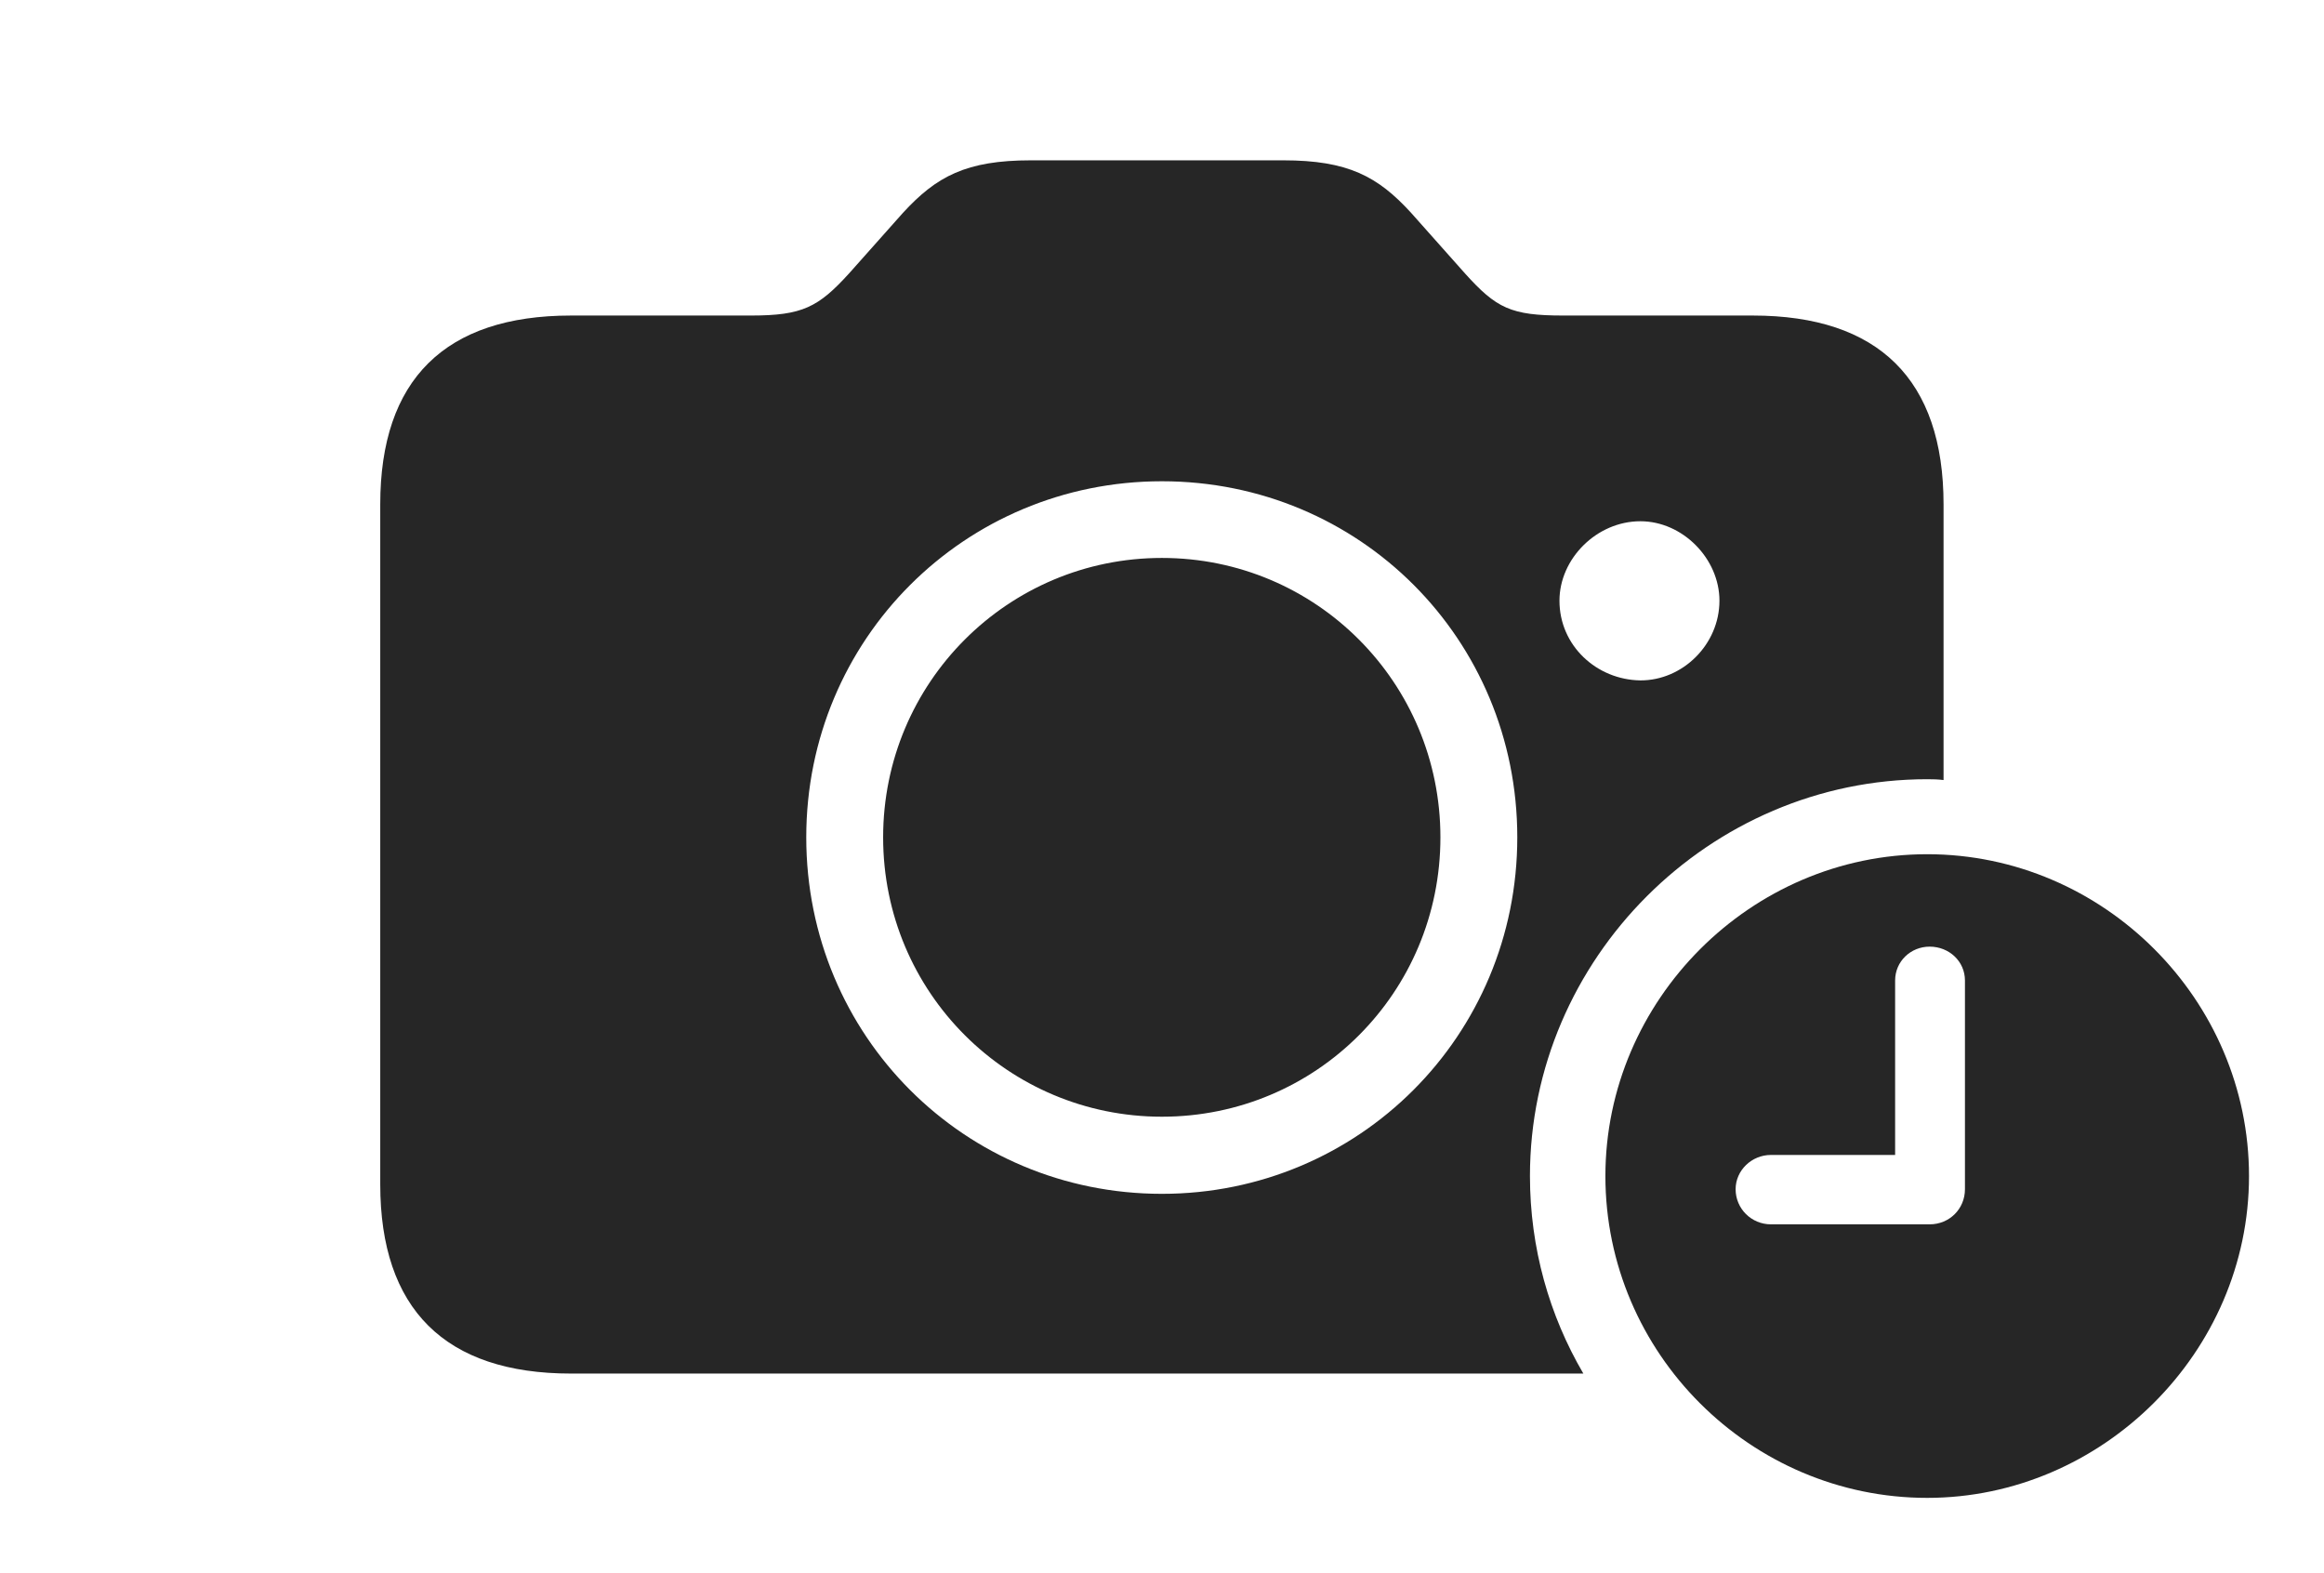 <?xml version="1.0" encoding="UTF-8"?>
<!--Generator: Apple Native CoreSVG 232.5-->
<!DOCTYPE svg
PUBLIC "-//W3C//DTD SVG 1.1//EN"
       "http://www.w3.org/Graphics/SVG/1.1/DTD/svg11.dtd">
<svg version="1.1" xmlns="http://www.w3.org/2000/svg" xmlns:xlink="http://www.w3.org/1999/xlink" width="175.305" height="118.671">
 <g>
  <rect height="118.671" opacity="0" width="175.305" x="0" y="0"/>
  <path d="M106.45 16.062L110.507 20.623C112.871 23.246 113.967 23.8 117.916 23.8L132.213 23.8C141.719 23.8 146.607 28.648 146.607 38.041L146.607 58.837C146.204 58.783 145.79 58.774 145.374 58.774C128.951 58.774 115.408 72.317 115.408 88.706C115.408 94.126 116.868 99.221 119.436 103.604L43.077 103.604C33.553 103.604 28.683 98.723 28.683 89.33L28.683 38.041C28.683 28.648 33.553 23.8 43.077 23.8L56.654 23.8C60.539 23.8 61.729 23.167 64.047 20.623L68.105 16.062C70.637 13.301 72.885 12.093 77.763 12.093L96.807 12.093C101.669 12.093 103.933 13.301 106.45 16.062ZM60.818 63.157C60.818 78.14 72.774 90.047 87.645 90.047C102.482 90.047 114.453 78.14 114.453 63.157C114.453 48.207 102.561 36.3 87.645 36.3C72.774 36.3 60.818 48.207 60.818 63.157ZM108.654 63.157C108.654 74.868 99.273 84.23 87.645 84.23C76.05 84.23 66.617 74.868 66.617 63.157C66.617 51.48 76.032 42.084 87.645 42.084C99.273 42.084 108.654 51.48 108.654 63.157ZM117.634 45.309C117.634 48.704 120.442 51.275 123.739 51.32C126.927 51.332 129.702 48.609 129.702 45.309C129.702 42.14 126.927 39.316 123.739 39.316C120.442 39.316 117.634 42.14 117.634 45.309Z" fill="#000000" fill-opacity="0.85"/>
  <path d="M169.648 88.706C169.648 102.007 158.559 112.98 145.374 112.98C132.068 112.98 121.099 102.075 121.099 88.706C121.099 75.434 132.068 64.431 145.374 64.431C158.675 64.431 169.648 75.404 169.648 88.706ZM142.954 73.953L142.954 87.114L133.589 87.114C132.126 87.114 130.922 88.284 130.922 89.699C130.922 91.162 132.107 92.348 133.589 92.348L145.557 92.348C147.054 92.348 148.221 91.181 148.221 89.699L148.221 73.953C148.221 72.52 147.036 71.402 145.557 71.402C144.124 71.402 142.954 72.52 142.954 73.953Z" fill="#000000" fill-opacity="0.85"/>
 </g>
</svg>
